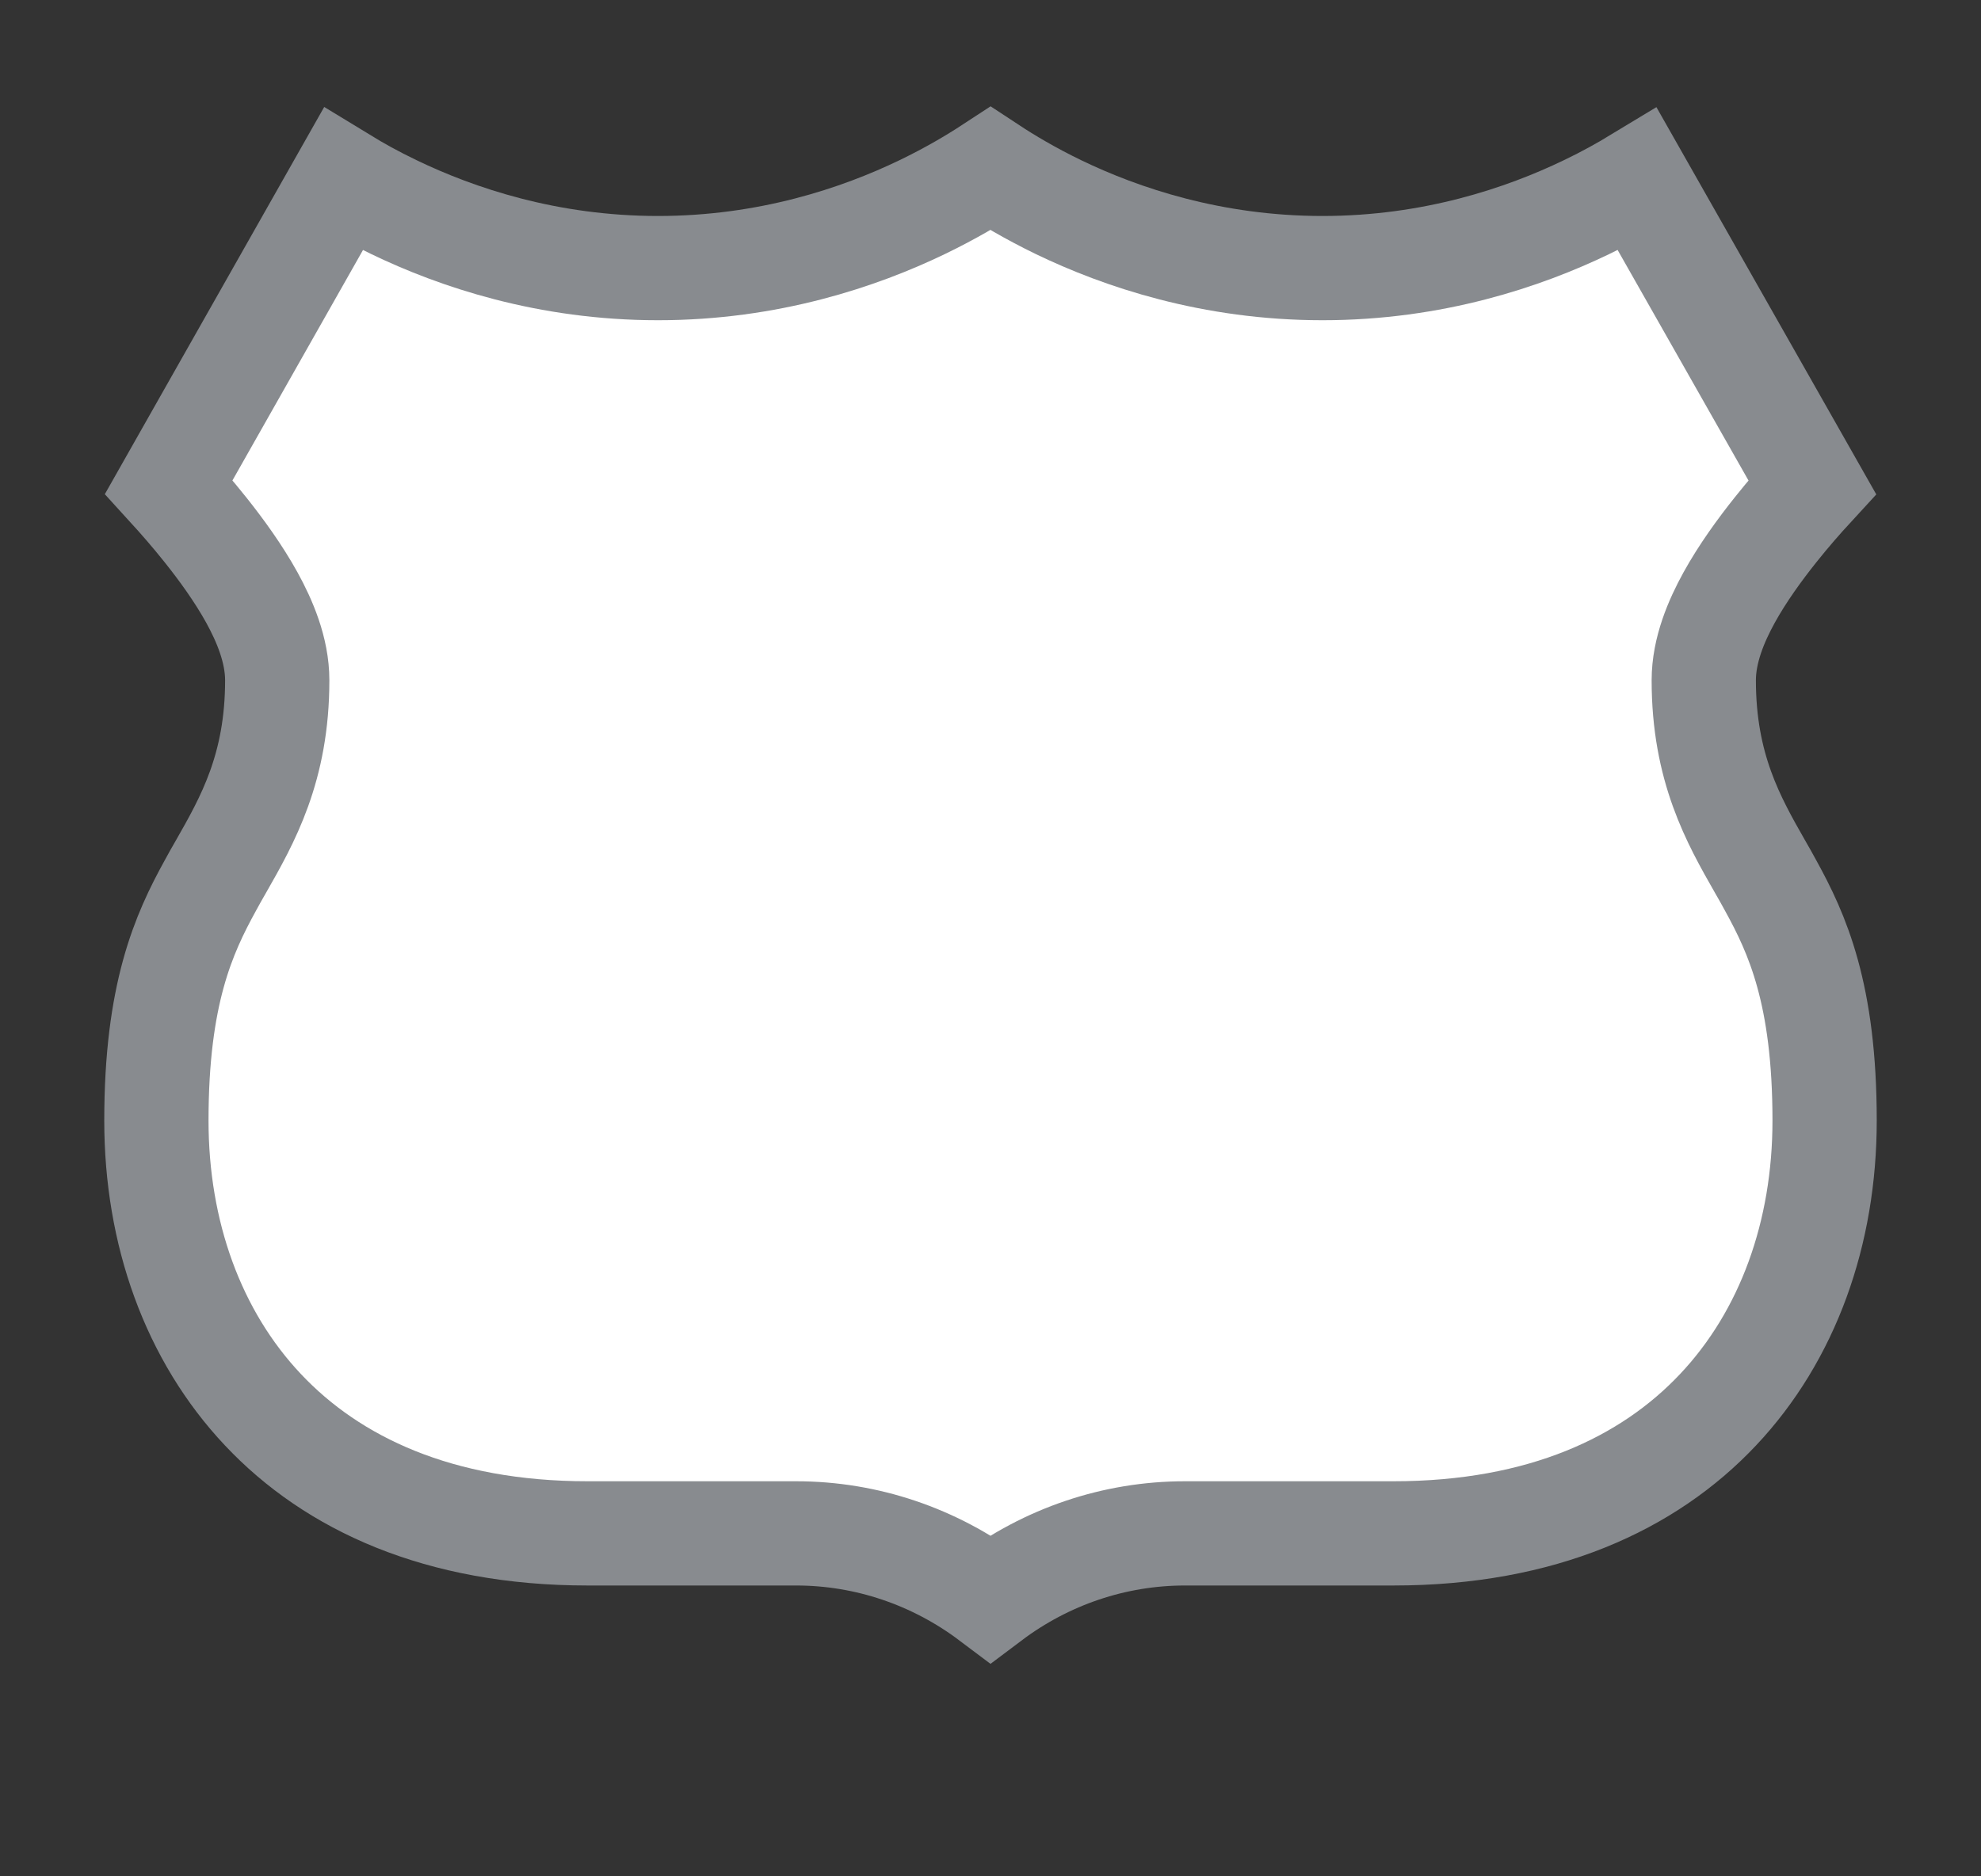 <svg width="19" height="18" viewBox="0 0 19 18" fill="none" xmlns="http://www.w3.org/2000/svg">
<rect x="0" y="0" width="19" height="18" fill="#333333" stroke="none"/>
<g id="detailedshield_b_01">
<g id="_Elements / _detailedshield_b_base">
<g id="stretchable-items">
<path id="shape01" d="M9.5 1.618C9.661 1.724 9.88 1.855 10.15 1.986C10.754 2.278 11.625 2.572 12.684 2.572C13.743 2.572 14.614 2.278 15.219 1.986C15.407 1.896 15.569 1.805 15.706 1.722L17.381 4.673C17.278 4.785 17.154 4.926 17.03 5.082C16.876 5.275 16.712 5.501 16.584 5.733C16.464 5.951 16.341 6.234 16.341 6.526C16.341 7.365 16.626 7.867 16.881 8.314C16.916 8.375 16.95 8.434 16.982 8.494C17.238 8.959 17.5 9.534 17.5 10.75C17.5 11.828 17.149 12.813 16.477 13.525C15.811 14.232 14.79 14.71 13.364 14.71H11.364C10.688 14.71 10.036 14.933 9.5 15.336C8.964 14.933 8.312 14.71 7.636 14.71H5.636C4.21 14.71 3.189 14.232 2.523 13.525C1.851 12.813 1.5 11.828 1.5 10.75C1.5 9.534 1.762 8.959 2.018 8.494C2.05 8.434 2.084 8.375 2.119 8.314C2.374 7.867 2.659 7.365 2.659 6.526C2.659 6.234 2.536 5.951 2.416 5.733C2.288 5.501 2.124 5.275 1.97 5.082C1.846 4.926 1.722 4.785 1.619 4.672L3.29 1.722C3.426 1.805 3.588 1.896 3.776 1.986C4.381 2.278 5.252 2.572 6.311 2.572C7.37 2.572 8.242 2.278 8.847 1.986C9.118 1.855 9.338 1.724 9.5 1.618Z" fill="white" stroke="#888B8F"/>
</g>
</g>
</g>
</svg>
